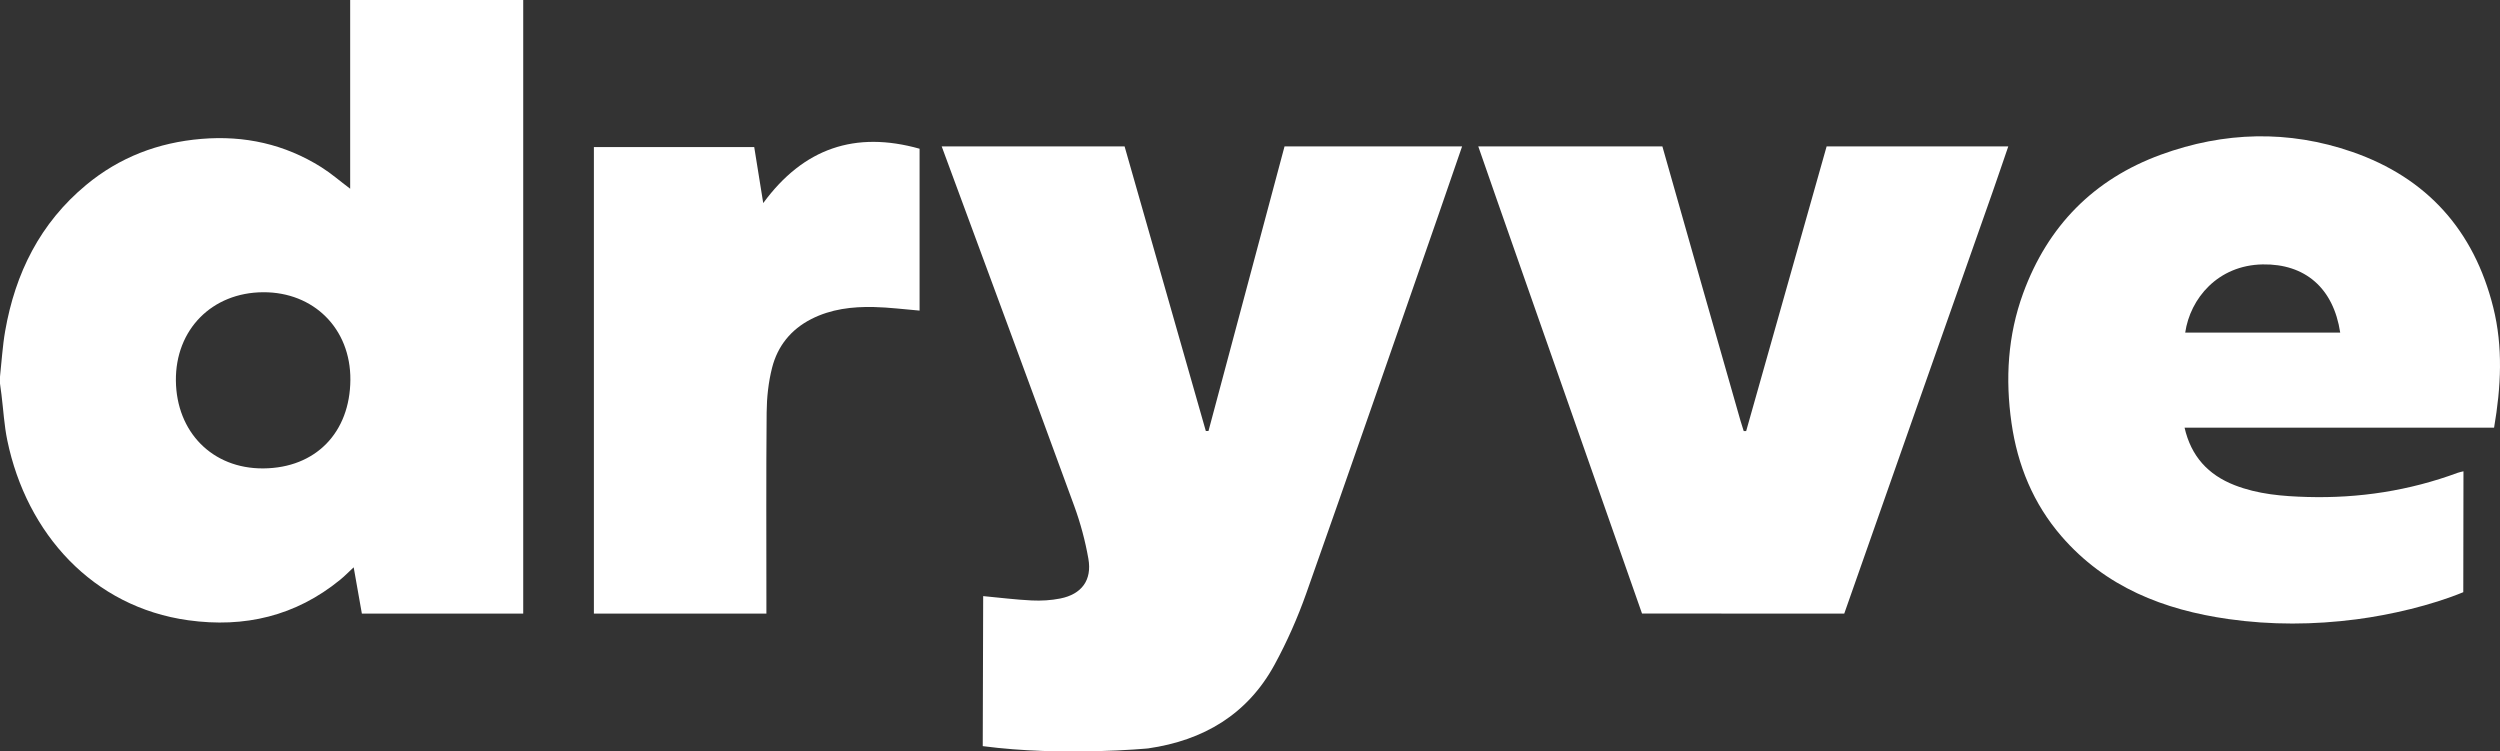 <?xml version="1.0" encoding="utf-8"?>
<!-- Generator: Adobe Illustrator 22.0.1, SVG Export Plug-In . SVG Version: 6.00 Build 0)  -->
<svg version="1.1" id="Layer_1" xmlns="http://www.w3.org/2000/svg" xmlns:xlink="http://www.w3.org/1999/xlink" x="0px" y="0px"
	 viewBox="0 0 676.467 203.342" style="enable-background:new 0 0 676.467 203.342;" xml:space="preserve">
<rect x="0" y="0" width="676.467" height="203.342" fill="#333333" stroke="none"/>
<style type="text/css">
	.st0{fill:#FFFFFF;}
	.st1{fill:none;}
</style>
<path class="st0" d="M71.223,79.076c-13.864,0.061-23.781,10.111-23.63,23.948c0.151,13.861,9.849,23.814,23.636,23.721
	c14.29-0.096,23.483-9.804,23.577-23.969C94.899,88.884,84.856,79.015,71.223,79.076 M0,101.921
	c0.453-4.119,0.686-8.276,1.397-12.35c2.74-15.678,9.475-29.215,21.909-39.527c9.044-7.501,19.499-11.492,31.199-12.464
	c11.666-0.97,22.505,1.421,32.421,7.646c2.641,1.658,5.021,3.731,7.826,5.843V0h46.824v166.035h-43.66
	c-0.708-4.003-1.423-8.047-2.215-12.526c-1.402,1.298-2.473,2.402-3.657,3.369c-12.046,9.835-25.89,13.066-41.099,10.959
	c-25.852-3.583-43.74-23.451-48.968-48.669c-0.842-4.06-1.064-8.247-1.578-12.375c-0.123-0.996-0.265-1.989-0.399-2.982V101.921z"/>
<path class="st0" d="M347.58,39.606l48.046,0.002c-2.269,6.581-4.371,12.729-6.508,18.865
	c-11.851,34.022-23.625,68.071-35.642,102.034c-2.346,6.631-5.226,13.15-8.587,19.325c-7.338,13.482-19.235,20.514-34.213,22.674
	c0,0-23.06,2.24-44.759-0.612l0.118-40.596c4.471,0.419,8.799,0.971,13.143,1.178c2.566,0.123,5.211-0.029,7.726-0.531
	c5.768-1.152,8.614-4.951,7.599-10.746c-0.847-4.84-2.143-9.666-3.831-14.283c-11.536-31.549-24.227-65.795-35.864-97.308
	l49.489-0.002l21.982,77.011h0.722L347.58,39.606z"/>
<path class="st0" d="M633.231,90.001c-1.84-12.109-9.548-18.64-20.952-18.456c-12.172,0.197-19.649,9.241-20.99,18.456H633.231
	z M666.532,160.239c-8.649,3.566-19.704,6.144-28.919,7.342c-11.532,1.5-23.088,1.567-34.594-0.066
	c-17.506-2.484-33.302-8.643-45.214-22.413c-7.613-8.8-11.877-19.192-13.516-30.633c-1.709-11.923-1.026-23.695,3.144-35.107
	c6.658-18.217,19.091-30.864,37.268-37.509c17.093-6.248,34.548-6.729,51.784-0.752c20.229,7.015,32.948,21.24,38.15,42.057
	c2.682,10.733,2.119,21.505,0.23,32.562h-83.751c1.772,7.753,6.388,12.768,13.534,15.557c6.328,2.47,12.998,3.01,19.688,3.197
	c13.975,0.389,27.574-1.691,40.717-6.551c0.42-0.156,0.872-0.229,1.527-0.396"/>
<path class="st0" d="M399.998,39.606c0.238,0.887,30,85.597,44.311,126.41l54.72,0.019
	c13.104-37.409,27.064-76.929,40.226-114.319c1.374-3.904,2.71-7.908,4.163-12.11h-49.155
	c-7.268,25.685-14.52,51.403-21.773,77.033c-0.221,0.001-0.443,0.002-0.664,0.003c-0.292-0.933-0.604-1.86-0.873-2.8
	c-6.842-23.94-14.359-50.278-21.138-74.236"/>
<path class="st0" d="M207.379,166.035h-46.68V39.788h43.383c0.782,4.868,1.582,9.845,2.437,15.165
	c10.924-14.902,24.93-19.588,42.306-14.71v43.801c-4.153-0.34-8.257-0.876-12.37-0.967c-5.849-0.129-11.596,0.534-16.945,3.266
	c-5.52,2.818-9.1,7.307-10.592,13.159c-0.997,3.914-1.437,8.064-1.473,12.114c-0.155,17.236-0.066,34.473-0.066,51.711V166.035z"
	/>
<rect x="-621.767" y="-438.329" class="st1" width="1920" height="1080"/>
</svg>
